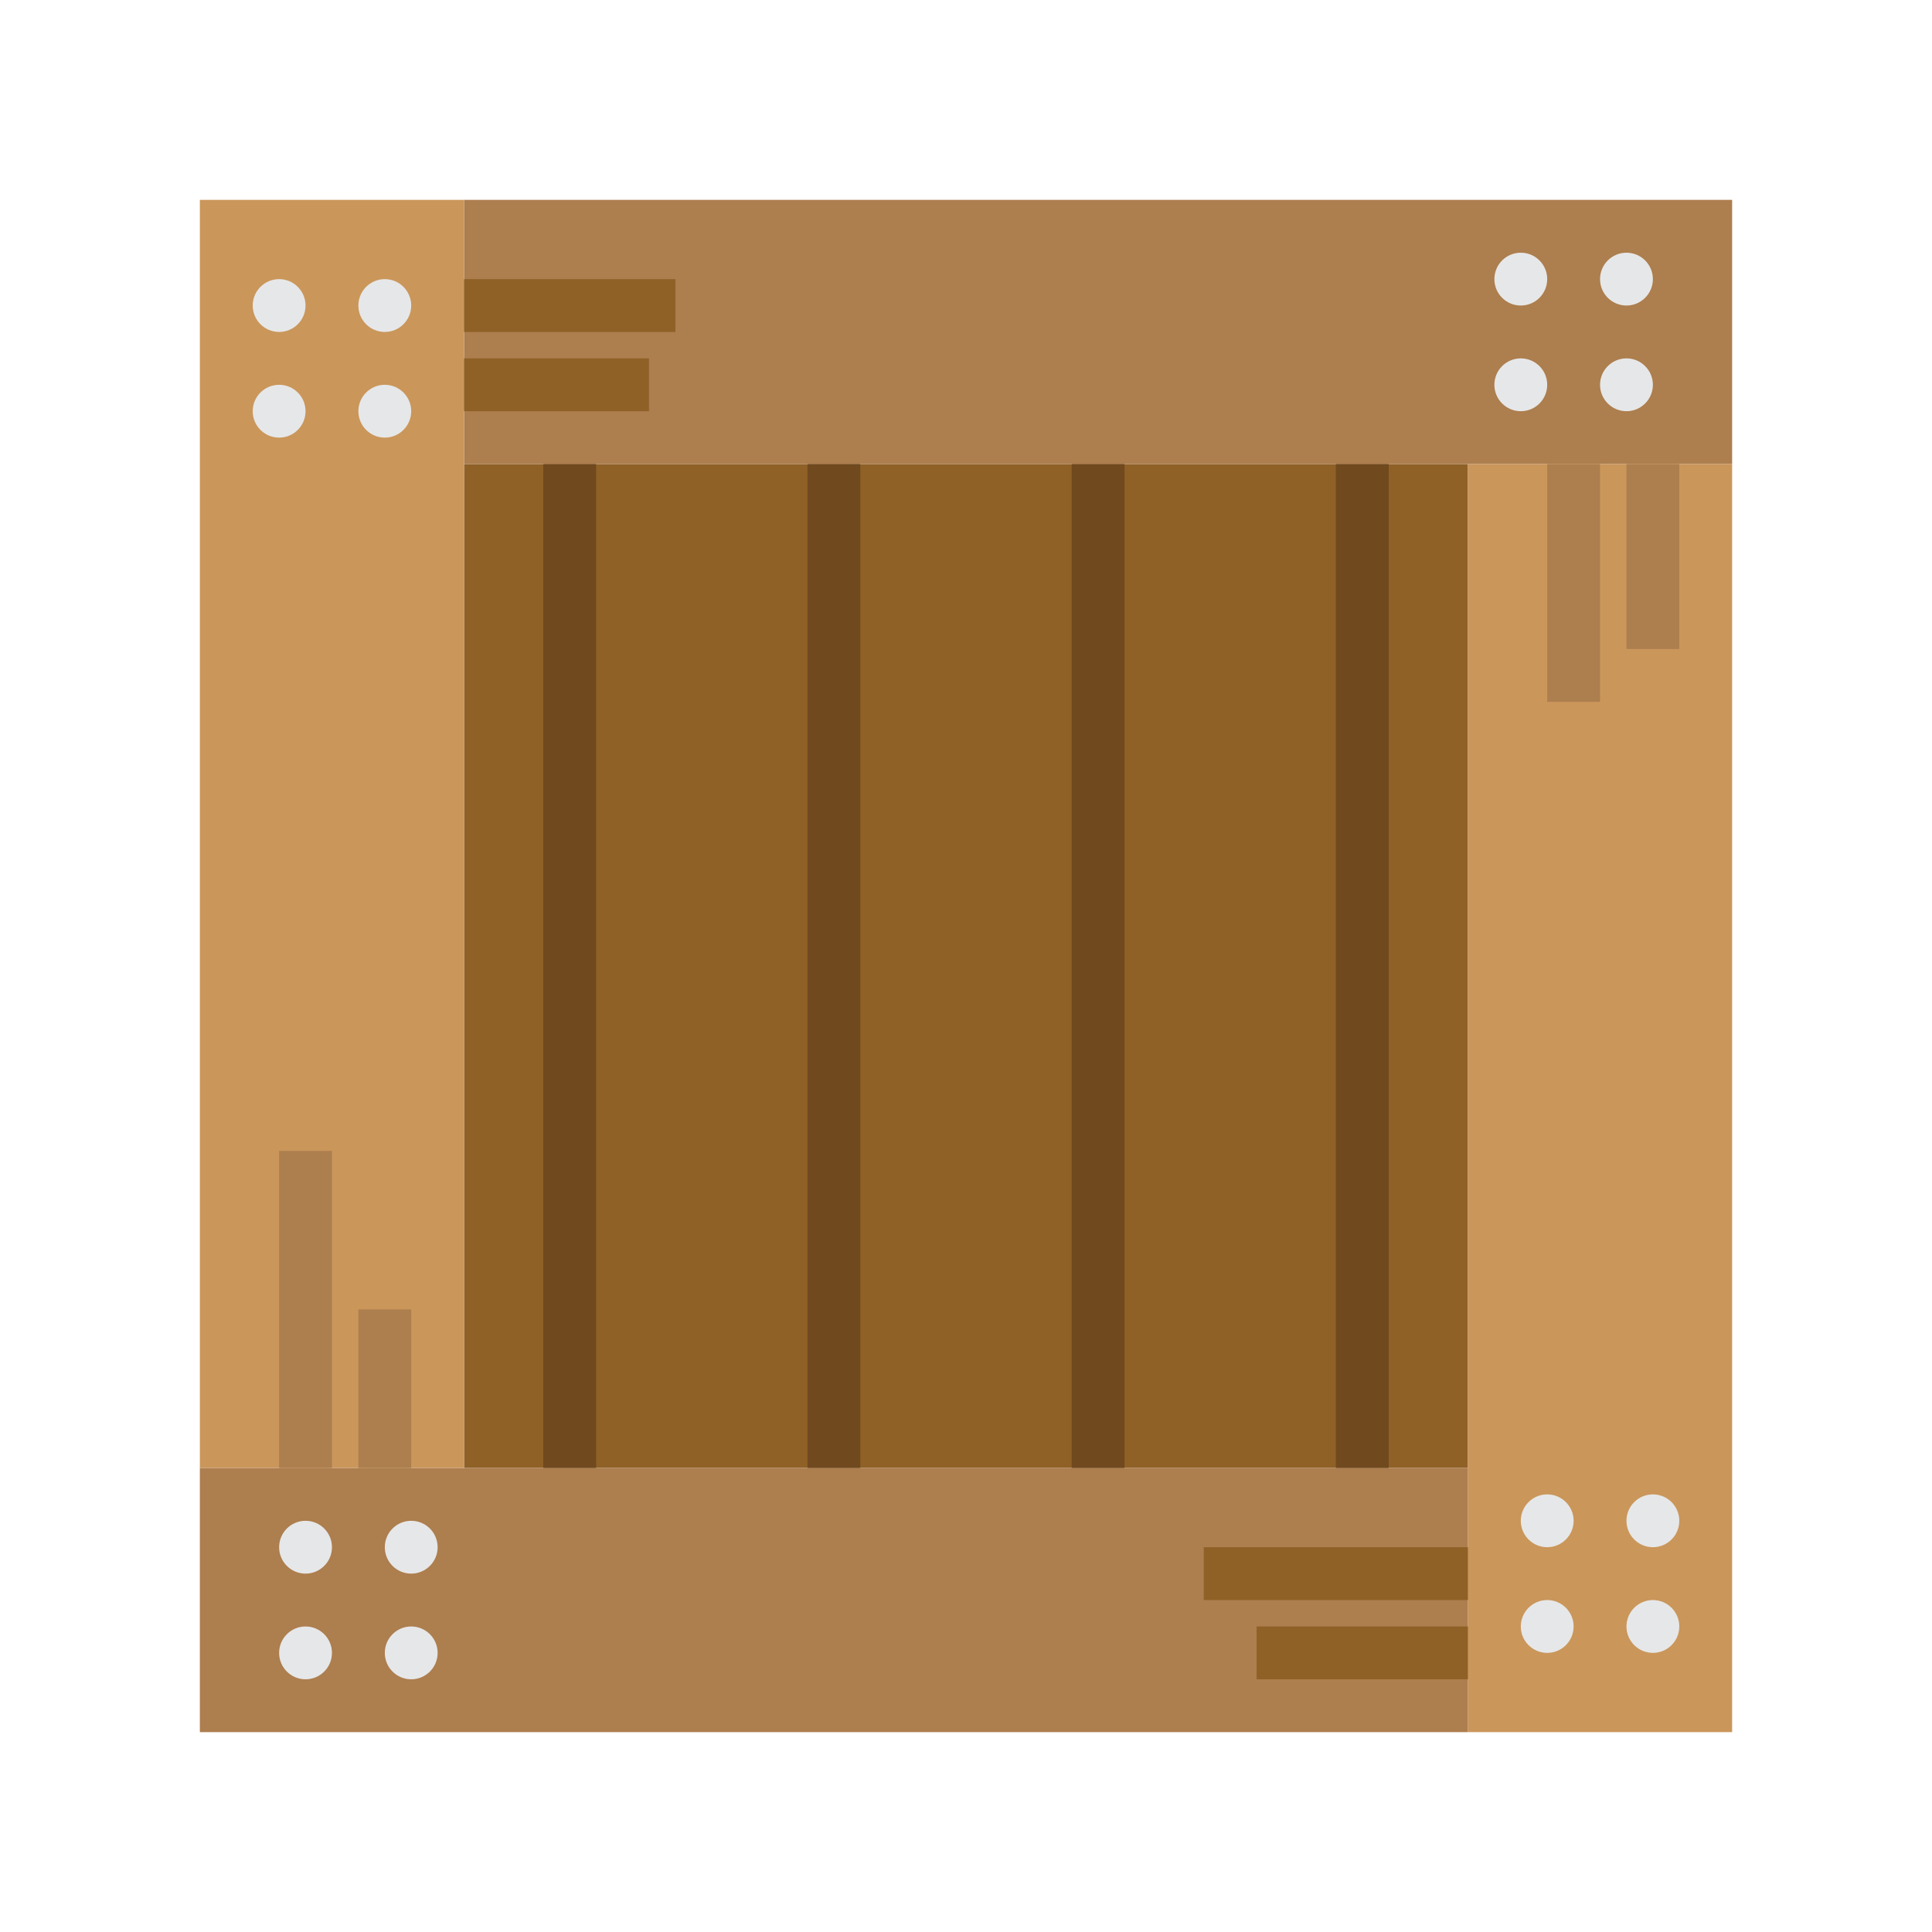 <?xml version="1.0" encoding="utf-8"?>
<!-- Generator: Adobe Illustrator 16.0.0, SVG Export Plug-In . SVG Version: 6.00 Build 0)  -->
<!DOCTYPE svg PUBLIC "-//W3C//DTD SVG 1.1//EN" "http://www.w3.org/Graphics/SVG/1.1/DTD/svg11.dtd">
<svg version="1.1" id="Capa_1" xmlns="http://www.w3.org/2000/svg" xmlns:xlink="http://www.w3.org/1999/xlink" x="0px" y="0px"
	 width="350px" height="350px" viewBox="0 0 350 350" enable-background="new 0 0 350 350" xml:space="preserve">
<g>
	<rect x="84.066" y="84.066" fill="#8F6127" width="181.867" height="181.867"/>
	<rect x="84.066" y="36.207" fill="#AD7E4E" width="229.727" height="47.859"/>
	<rect x="265.934" y="84.066" fill="#CA965A" width="47.859" height="229.727"/>
	<rect x="36.207" y="265.934" fill="#AD7E4E" width="229.727" height="47.859"/>
	<rect x="36.207" y="36.207" fill="#CA965A" width="47.859" height="229.727"/>
	<g>
		<circle fill="#E6E7E8" cx="294.649" cy="50.565" r="4.786"/>
		<circle fill="#E6E7E8" cx="275.506" cy="50.565" r="4.786"/>
		<circle fill="#E6E7E8" cx="294.649" cy="69.709" r="4.786"/>
		<circle fill="#E6E7E8" cx="275.506" cy="69.709" r="4.786"/>
		<circle fill="#E6E7E8" cx="299.435" cy="294.649" r="4.786"/>
		<circle fill="#E6E7E8" cx="299.435" cy="275.505" r="4.786"/>
		<circle fill="#E6E7E8" cx="280.291" cy="294.649" r="4.786"/>
		<circle fill="#E6E7E8" cx="280.291" cy="275.505" r="4.786"/>
		<circle fill="#E6E7E8" cx="55.351" cy="299.436" r="4.786"/>
		<circle fill="#E6E7E8" cx="74.495" cy="299.436" r="4.786"/>
		<circle fill="#E6E7E8" cx="55.351" cy="280.292" r="4.786"/>
		<circle fill="#E6E7E8" cx="74.495" cy="280.292" r="4.786"/>
		<circle fill="#E6E7E8" cx="50.565" cy="55.351" r="4.786"/>
		<circle fill="#E6E7E8" cx="50.565" cy="74.495" r="4.786"/>
		<circle fill="#E6E7E8" cx="69.708" cy="55.351" r="4.786"/>
		<circle fill="#E6E7E8" cx="69.708" cy="74.495" r="4.786"/>
	</g>
	<g>
		<rect x="50.565" y="208.502" fill="#AD7E4E" width="9.572" height="57.432"/>
		<rect x="64.923" y="237.218" fill="#AD7E4E" width="9.572" height="28.716"/>
		<rect x="84.066" y="50.565" fill="#8F6127" width="38.288" height="9.572"/>
		<rect x="84.066" y="64.923" fill="#8F6127" width="33.502" height="9.572"/>
		<rect x="227.646" y="294.649" fill="#8F6127" width="38.288" height="9.572"/>
		<rect x="218.074" y="280.291" fill="#8F6127" width="47.859" height="9.572"/>
		<rect x="294.649" y="84.066" fill="#AD7E4E" width="9.571" height="33.502"/>
		<rect x="280.291" y="84.066" fill="#AD7E4E" width="9.572" height="43.074"/>
	</g>
	<g>
		<rect x="242.003" y="84.066" fill="#70491E" width="9.572" height="181.867"/>
		<rect x="194.144" y="84.066" fill="#70491E" width="9.572" height="181.867"/>
		<rect x="98.424" y="84.066" fill="#70491E" width="9.572" height="181.867"/>
		<rect x="146.284" y="84.066" fill="#70491E" width="9.572" height="181.867"/>
	</g>
</g>
</svg>
